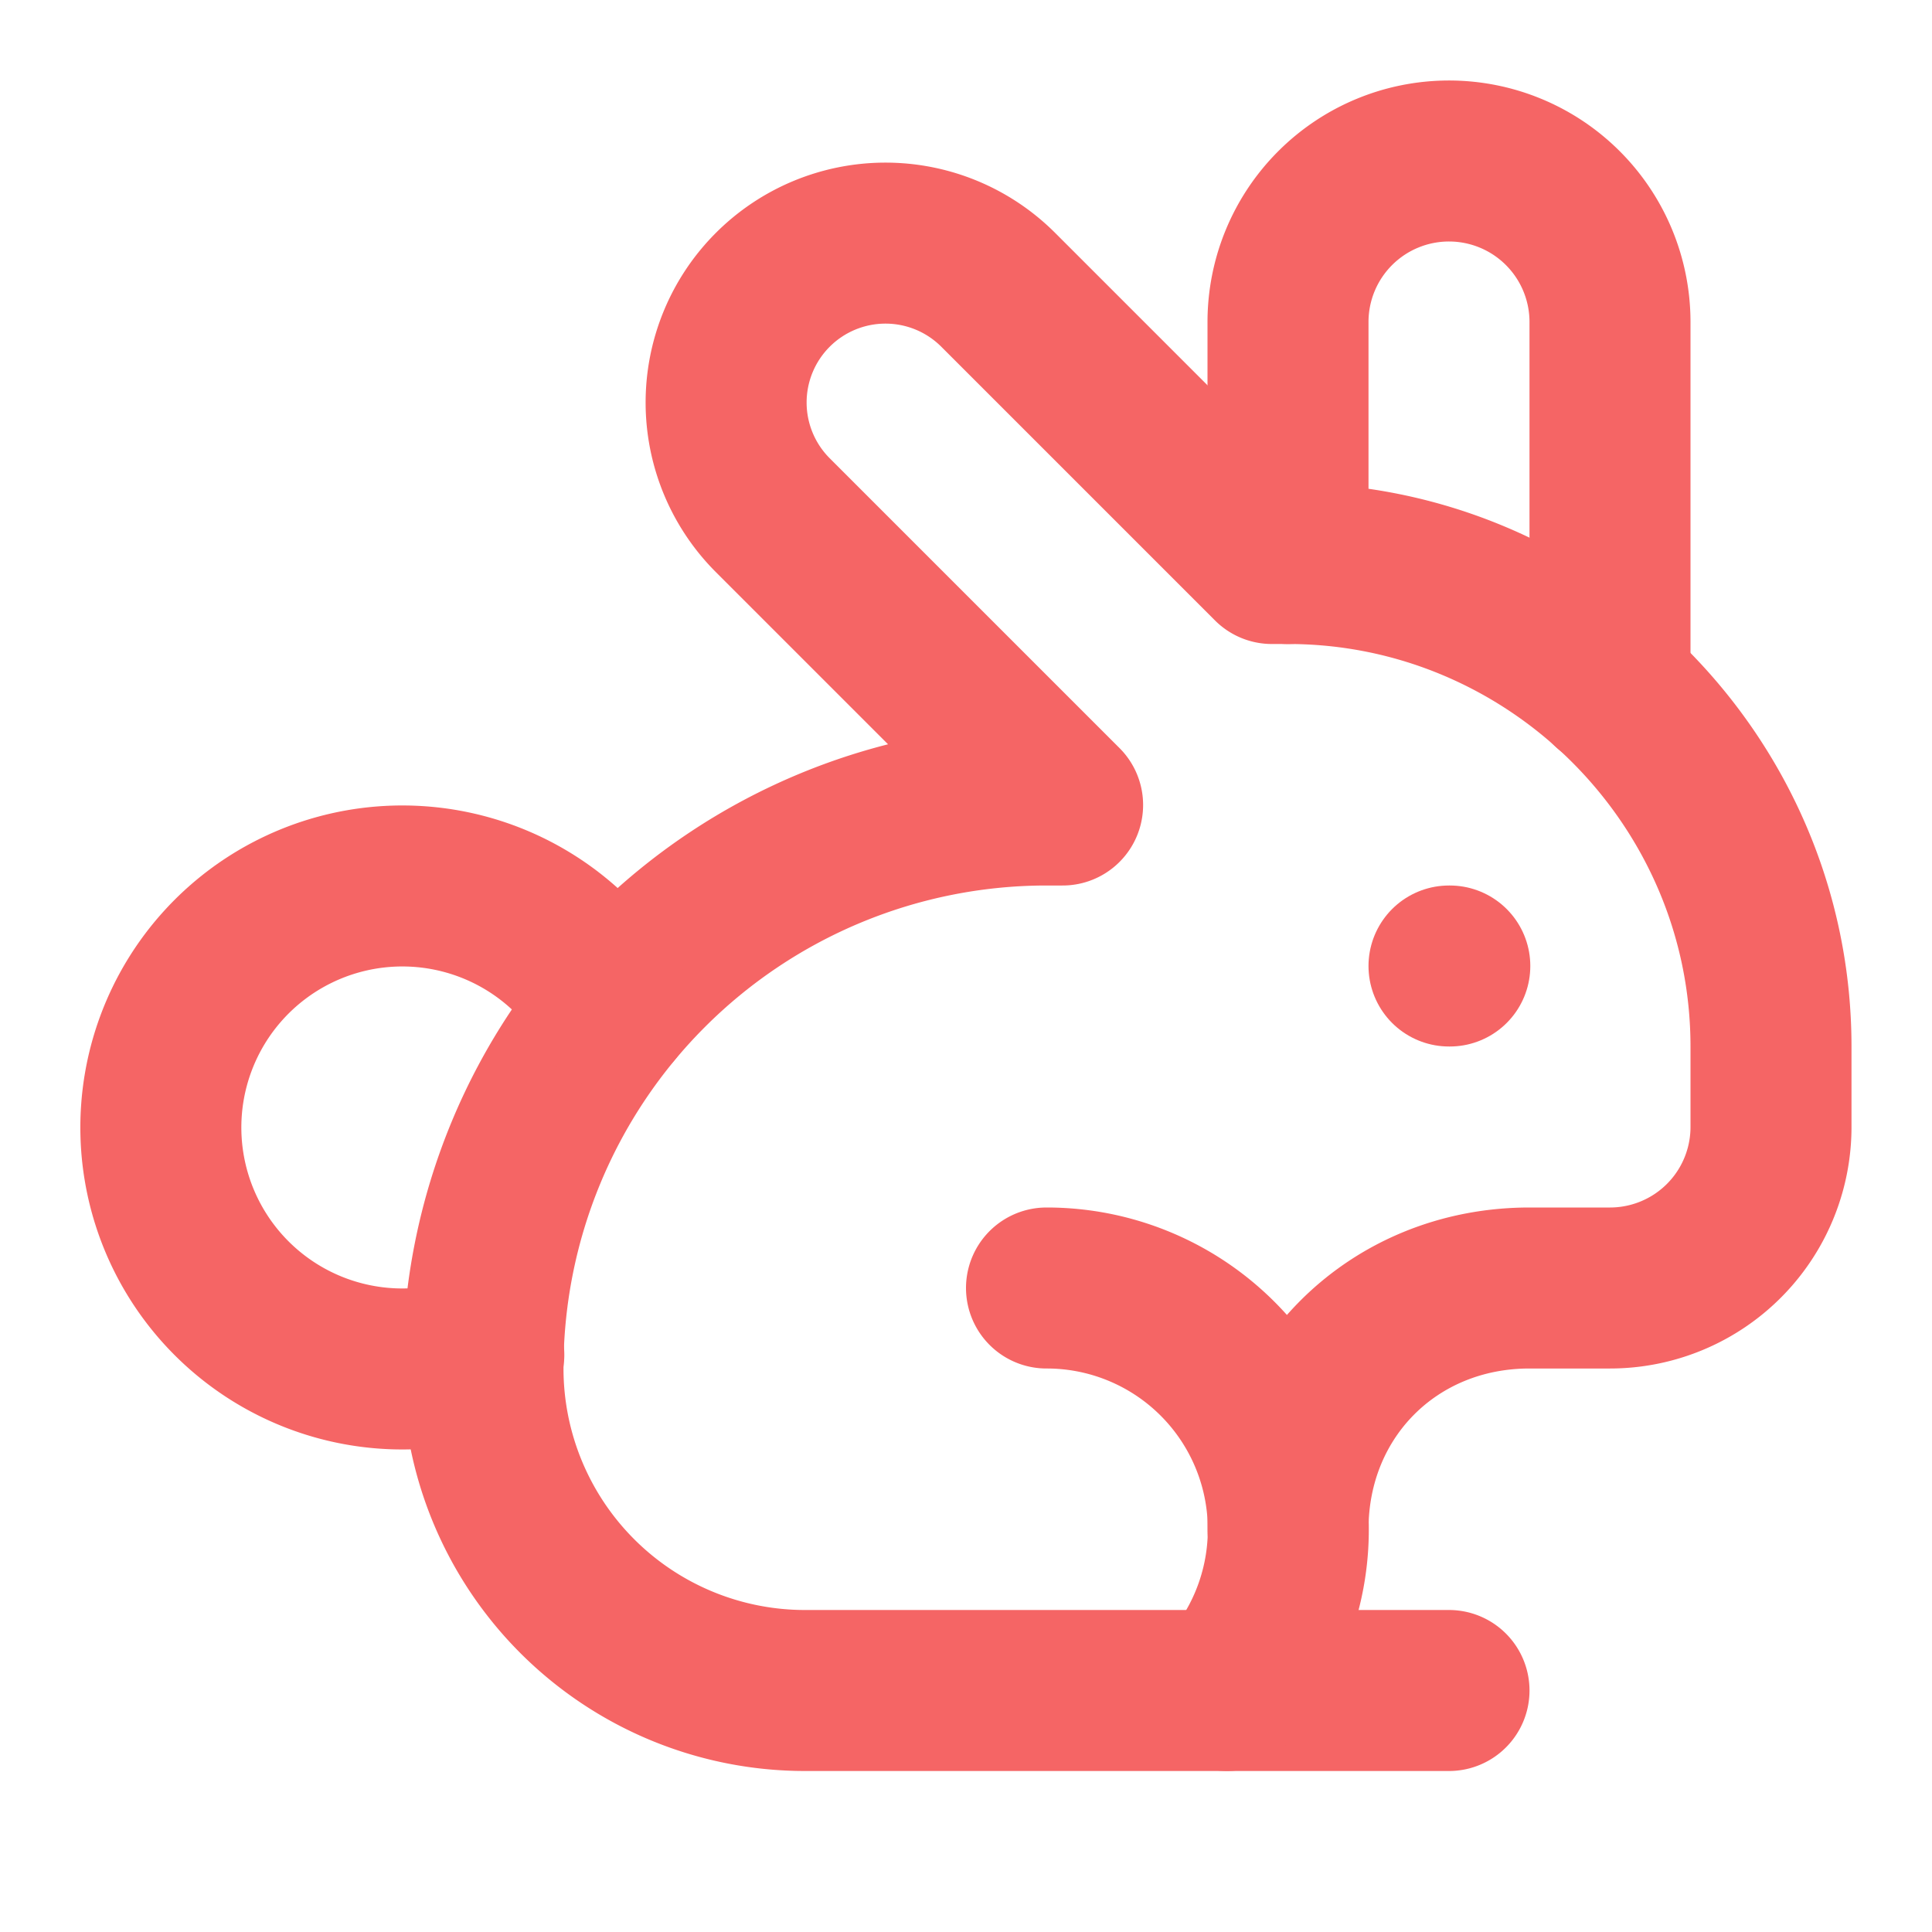 <svg
  xmlns="http://www.w3.org/2000/svg"
  width="24"
  height="24"
  viewBox="0 0 24 24"
  fill="none"
  stroke="#F56565"
  stroke-width="2"
  stroke-linecap="round"
  stroke-linejoin="round"
>
  <path d="M20 8.54V4a2 2 0 1 0-4 0v3" />
  <path d="M18 21h-8a4 4 0 0 1-4-4 7 7 0 0 1 7-7h.2L9.6 6.4a1.93 1.93 0 1 1 2.8-2.8L15.8 7h.2c3.3 0 6 2.7 6 6v1a2 2 0 0 1-2 2h-1c-1.7 0-3 1.3-3 3" />
  <path d="M7.61 12.53a3 3 0 1 0-1.6 4.3" />
  <path d="M13 16a3 3 0 0 1 2.24 5" />
  <path d="M18 12h.01" />
</svg>
